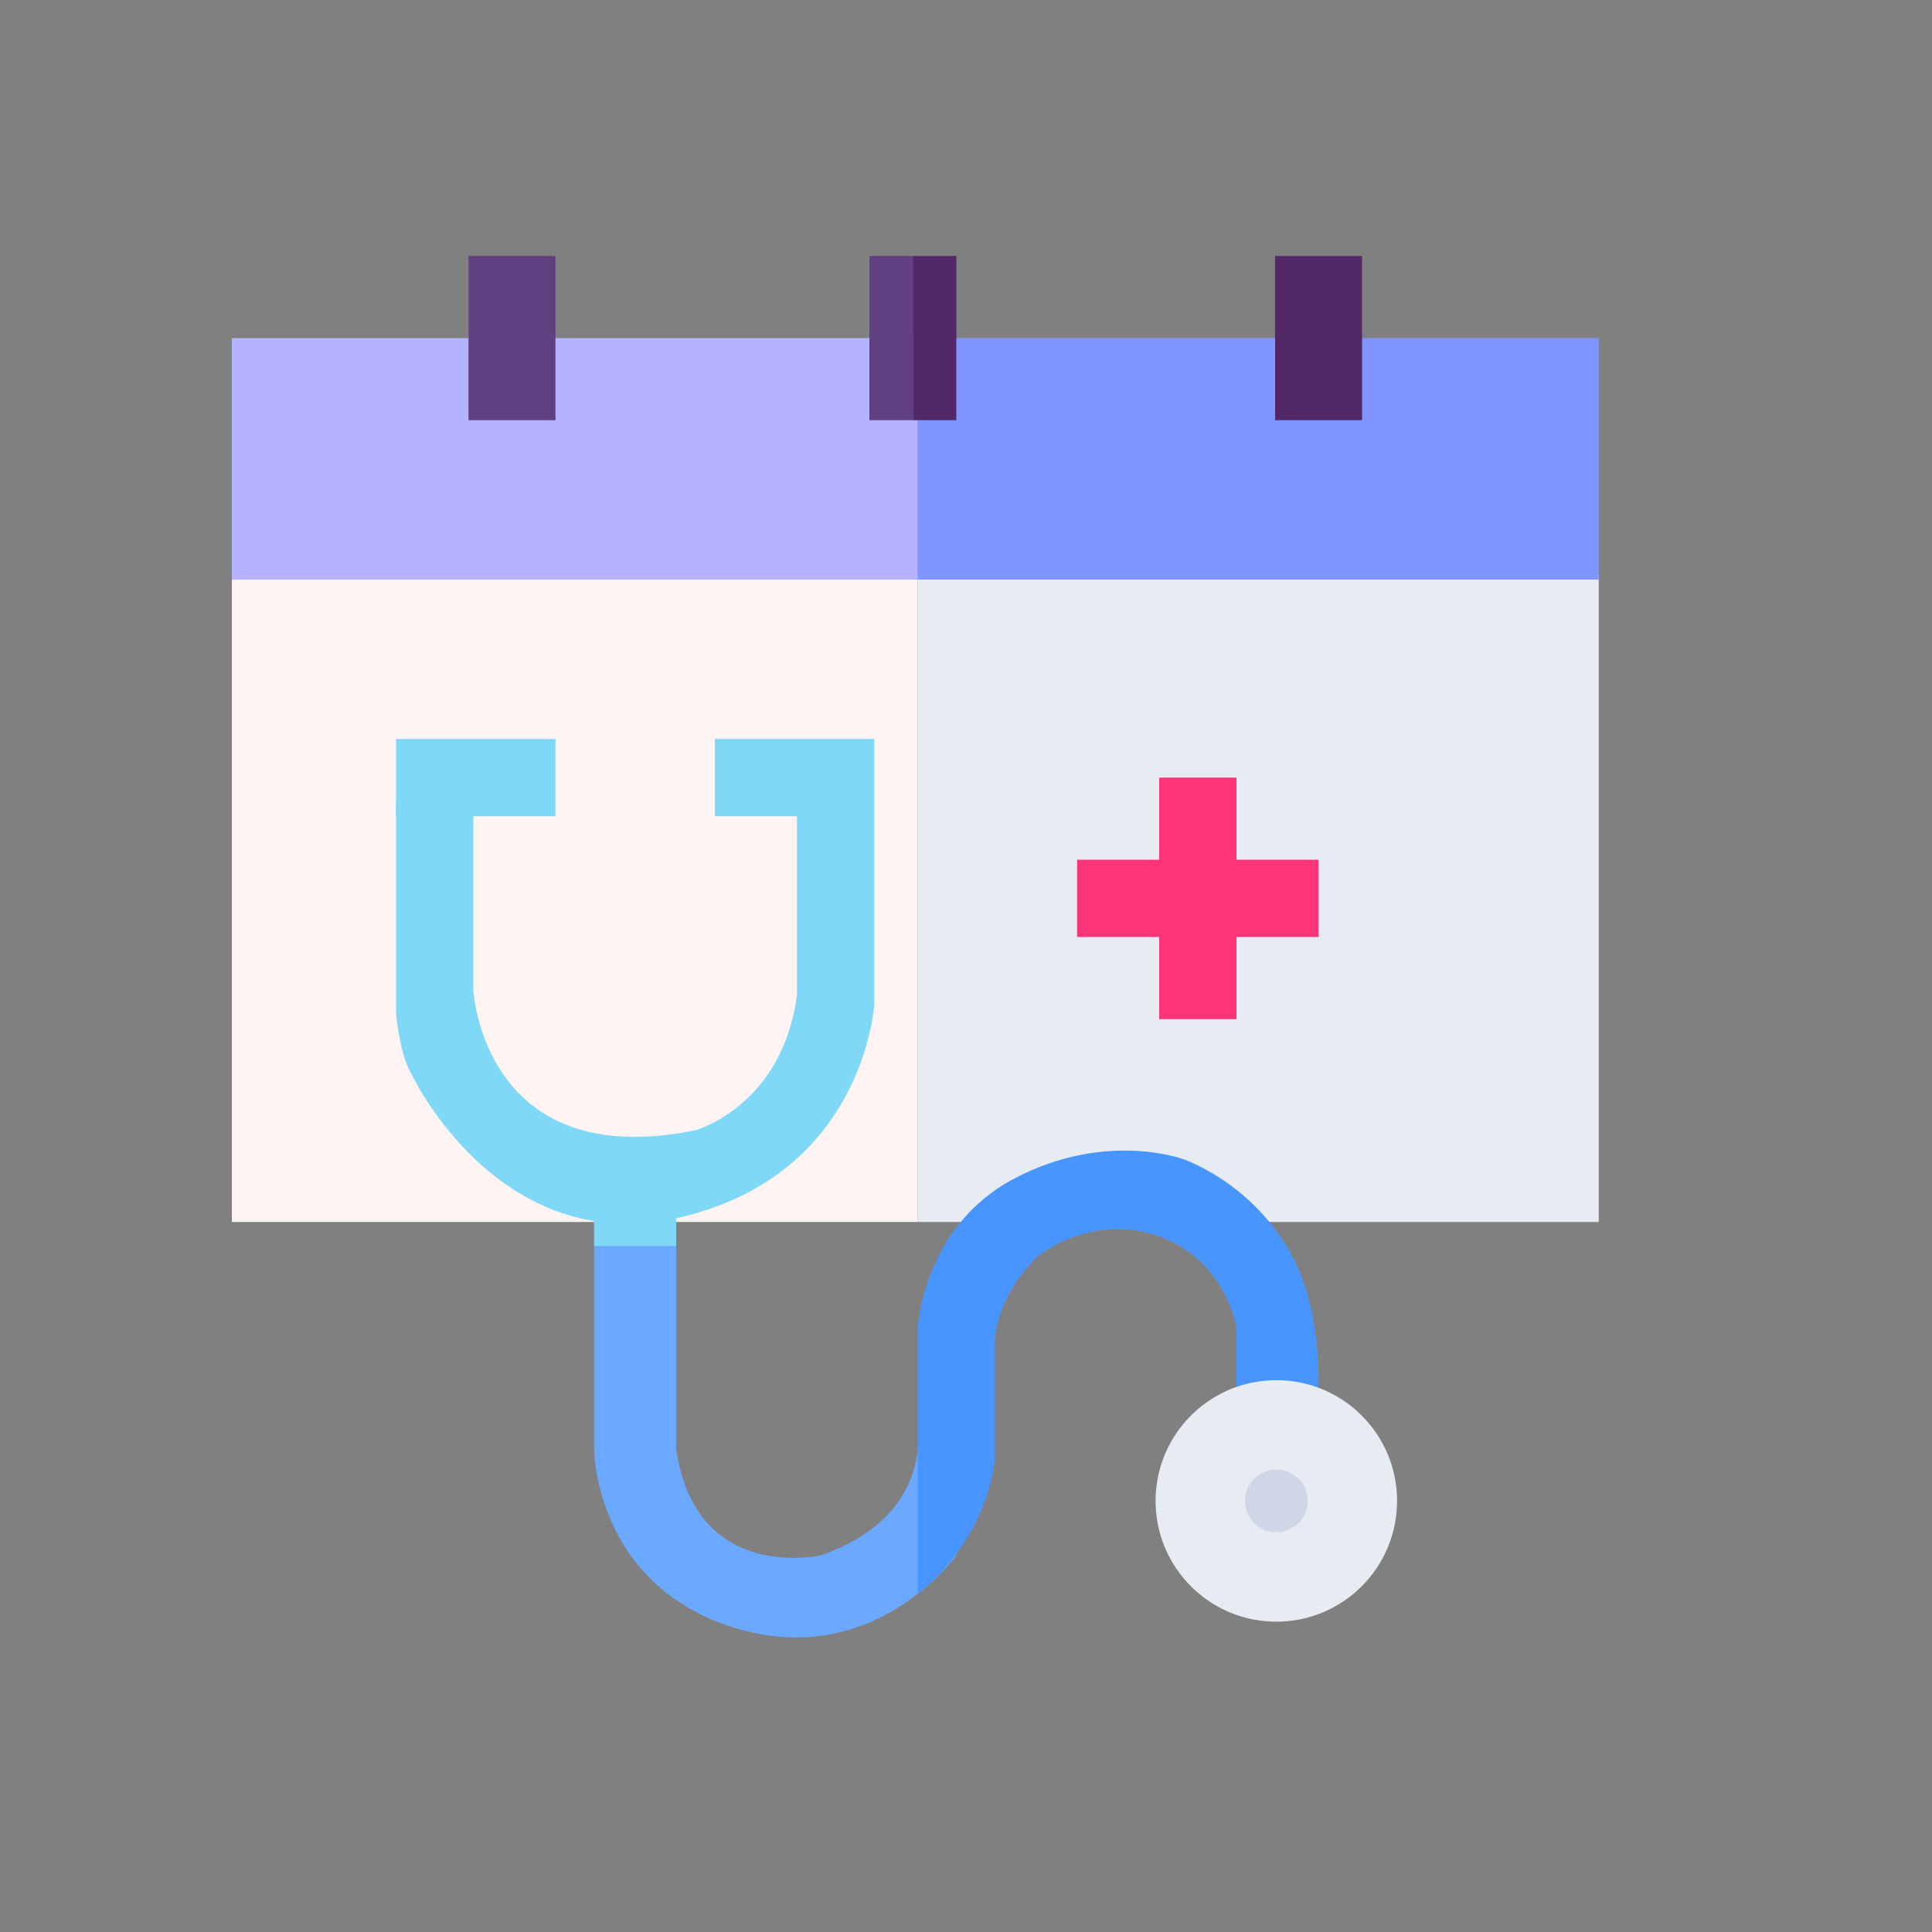 <?xml version="1.0" encoding="utf-8"?>
<!-- Generator: Adobe Illustrator 24.1.1, SVG Export Plug-In . SVG Version: 6.00 Build 0)  -->
<svg version="1.1" id="Layer_1" xmlns="http://www.w3.org/2000/svg" xmlns:xlink="http://www.w3.org/1999/xlink" x="0px" y="0px"
	 width="400px" height="400px" viewBox="0 0 400 400" enable-background="new 0 0 400 400" xml:space="preserve">
<rect x="0" y="0" width="400" height="400" fill="#808080" stroke="none"/>
<path fill="#6AA9FF" d="M123,252v48c0,0,0,28,29,37s46-15,46-15l-8-26c0,0,3,18-20,26c0,0-26,6-30-22v-50L123,252z"/>
<rect x="190" y="119" fill="#E6ECF2" width="141" height="134"/>
<rect x="48" y="70" fill="#B3B3FF" width="142" height="50"/>
<rect x="190" y="70" fill="#8095FF" width="141" height="50"/>
<rect x="48" y="120" fill="#FFF4F4" width="142" height="133"/>
<g>
	<rect x="223" y="178" fill="#FF3377" width="50" height="16"/>
	<rect x="223" y="178" transform="matrix(6.123234e-17 -1 1 6.123234e-17 62 434)" fill="#FF3377" width="50" height="16"/>
</g>
<rect x="97" y="53" fill="#604080" width="18" height="34"/>
<rect x="180" y="53" fill="#604080" width="9" height="34"/>
<rect x="264" y="53" fill="#522866" width="18" height="34"/>
<rect x="189" y="53" fill="#522866" width="9" height="34"/>
<rect x="82" y="153" fill="#7ED8F6" width="33" height="16"/>
<rect x="148" y="153" fill="#7ED8F6" width="33" height="16"/>
<path fill="#7ED8F6" d="M98,167v38c0,0,2,38,46,29c0,0,18-5,21-28v-38l16-0.043V208c0,0-2,35-40,44s-56-30-56-30s-2-3-3-12v-44
	L98,167z"/>
<path fill="#4895FF" d="M190,330v-55c0,0,1-21,20-31s35-4,35-4s15,5,23,21s4,39,4,39h-17l1-11v-14c0,0-2-14-16-19s-25,4-25,4
	s-8,7-9,17v25C206,302,205,318,190,330z"/>
<g>
	<circle fill="#E6ECF2" cx="264.25" cy="310.75" r="25"/>
	<circle fill="#CFD7E6" cx="264.25" cy="310.75" r="6.5"/>
</g>
<rect x="123" y="249" fill="#7ED8F6" width="17" height="9"/>
<g>
</g>
<g>
</g>
<g>
</g>
<g>
</g>
<g>
</g>
<g>
</g>
<g>
</g>
<g>
</g>
<g>
</g>
<g>
</g>
<g>
</g>
<g>
</g>
<g>
</g>
<g>
</g>
<g>
</g>
</svg>
